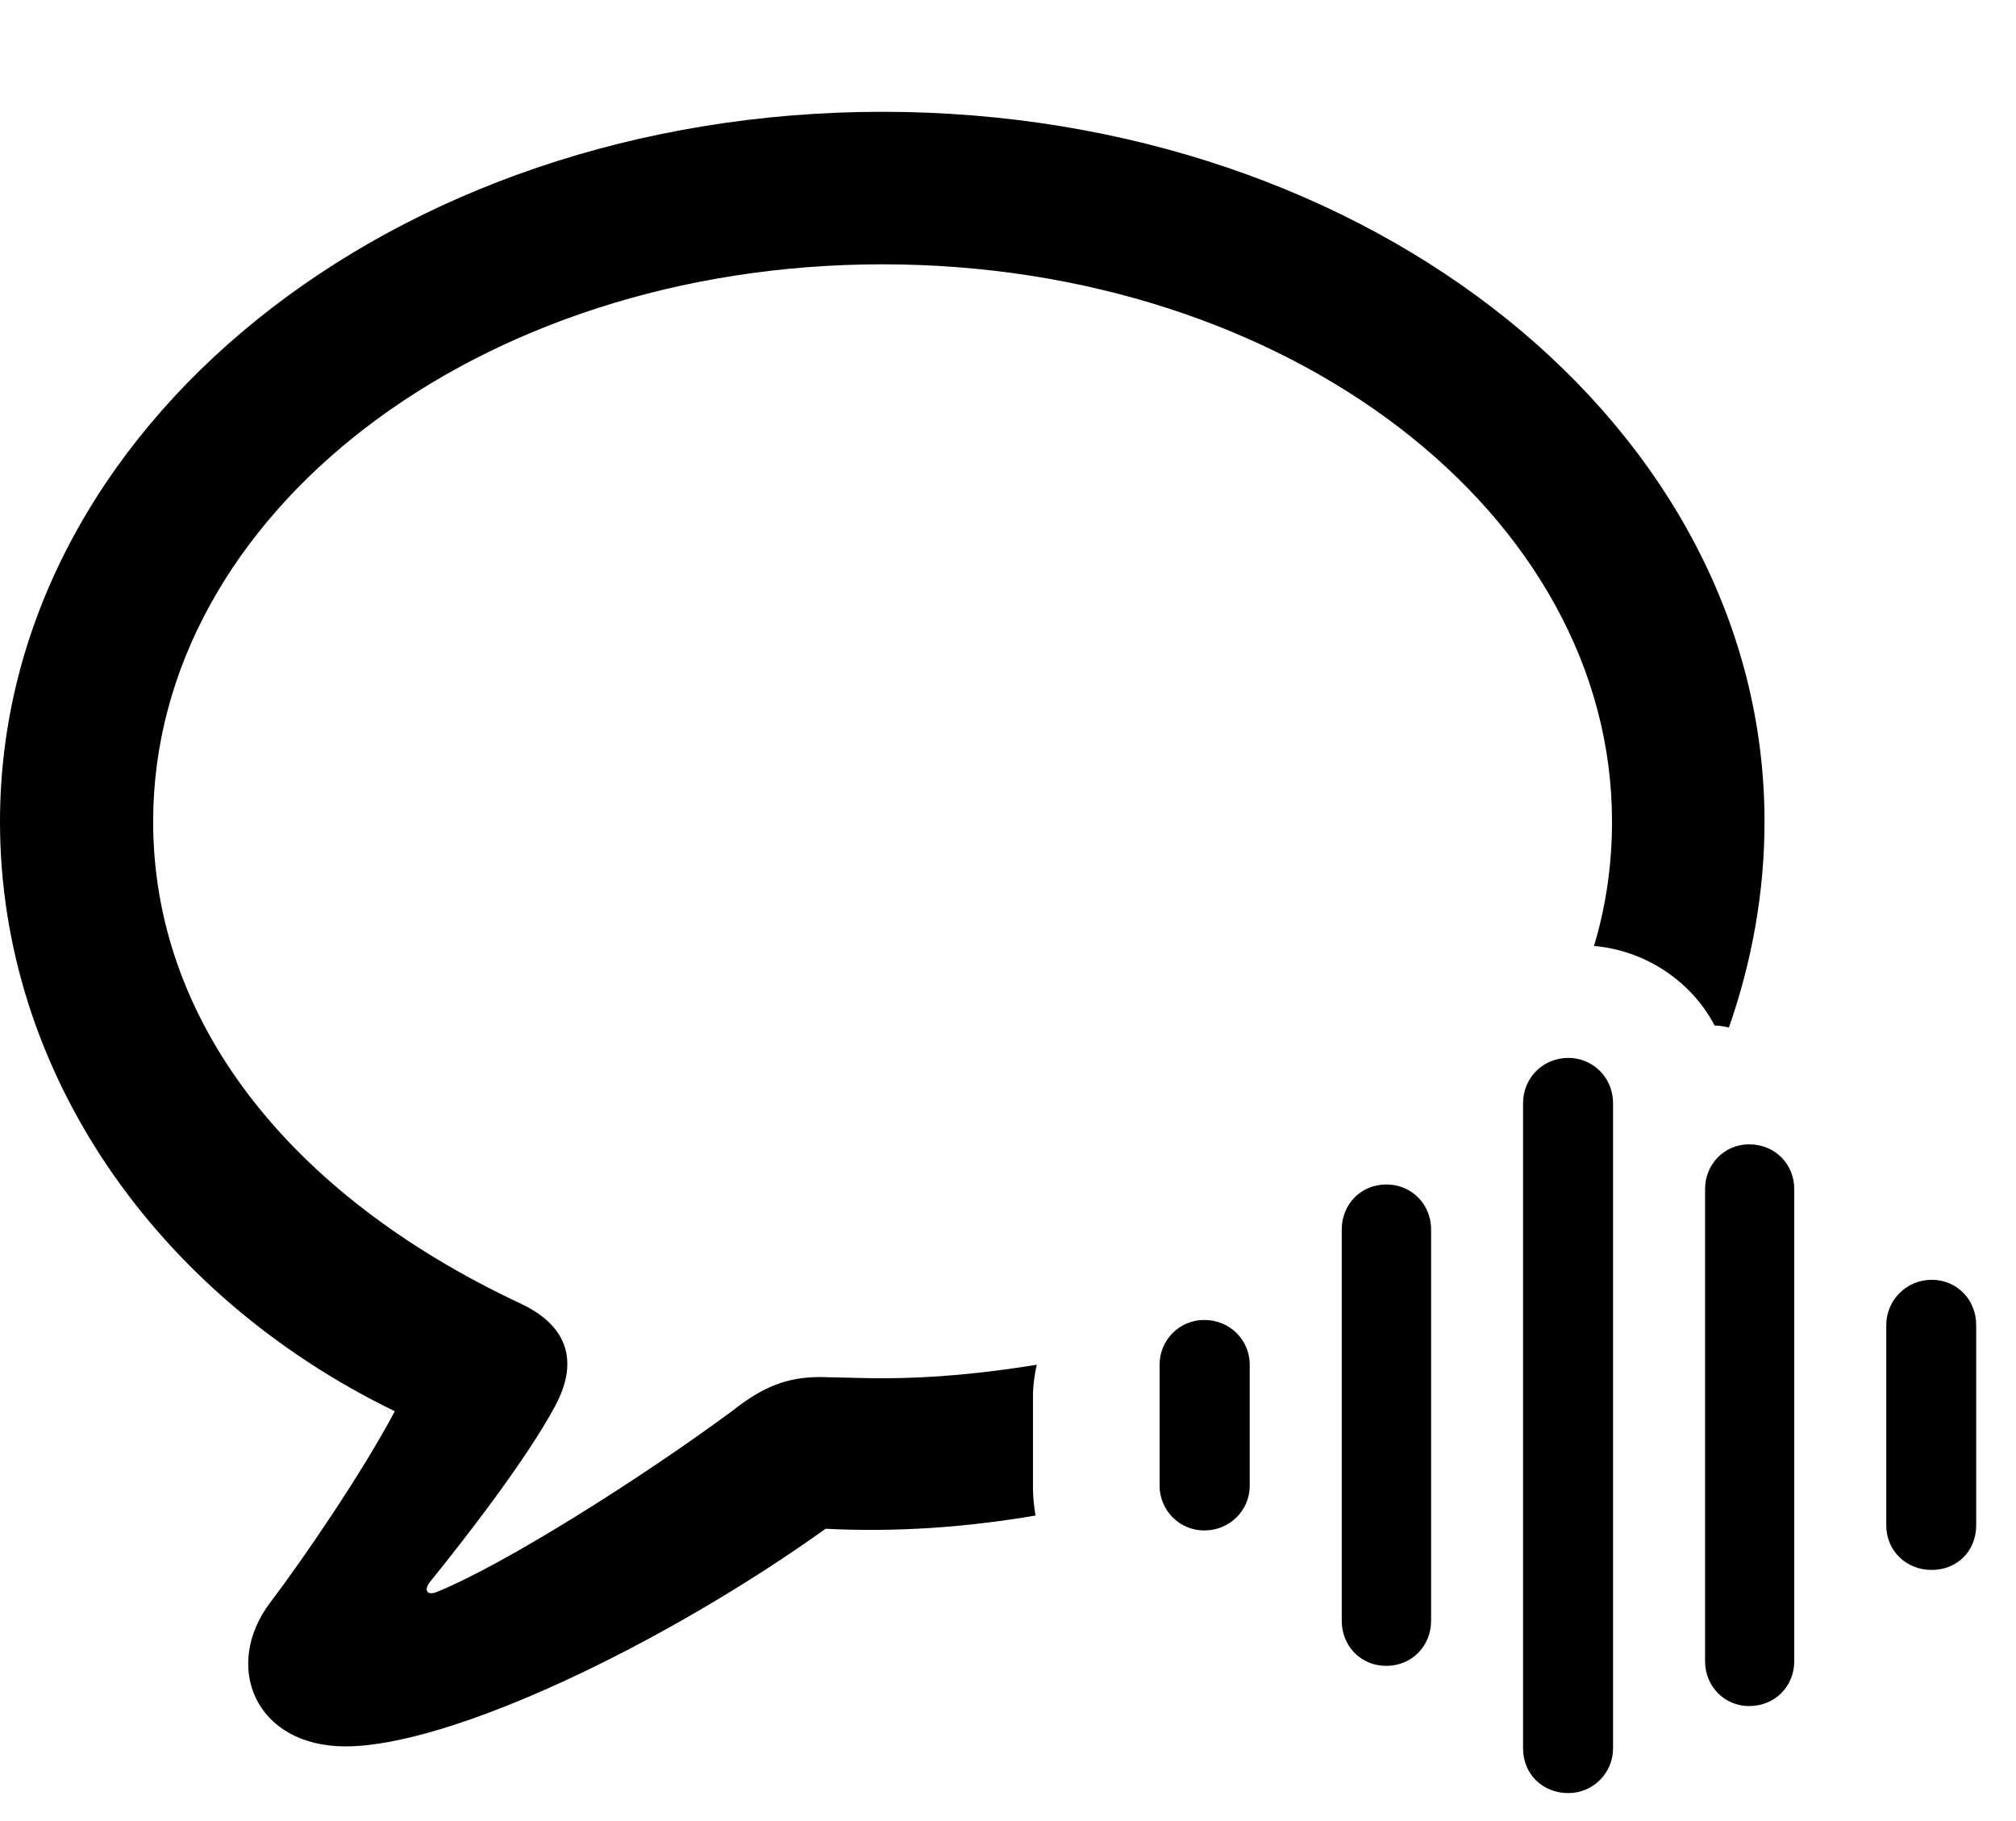<svg width="31" height="28" viewBox="0 0 31 28" fill="none" xmlns="http://www.w3.org/2000/svg">
<path d="M5.312 26.852C6.936 26.852 10.223 25.275 12.695 23.506C13.787 23.561 14.847 23.484 15.923 23.303C15.9 23.161 15.884 23.014 15.884 22.875V21.475C15.884 21.297 15.909 21.134 15.942 20.984C15.125 21.116 14.348 21.192 13.568 21.192C13.35 21.192 13.025 21.182 12.611 21.173C12.11 21.173 11.733 21.319 11.267 21.689C9.855 22.732 7.756 24.057 6.711 24.48C6.569 24.534 6.514 24.453 6.609 24.327C7.208 23.586 8.108 22.418 8.536 21.619C8.887 20.968 8.765 20.403 8.011 20.046C4.428 18.368 2.355 15.688 2.355 12.633C2.355 7.91 7.329 4.064 13.568 4.064C19.813 4.064 24.788 7.91 24.788 12.633C24.788 13.295 24.694 13.937 24.511 14.545C25.279 14.61 25.999 15.069 26.366 15.768C26.449 15.768 26.526 15.787 26.586 15.798C26.935 14.797 27.133 13.736 27.133 12.633C27.133 6.59 21.102 1.719 13.568 1.719C6.031 1.719 0 6.59 0 12.633C0 16.476 2.4 19.916 6.071 21.699C5.567 22.648 4.667 23.966 4.155 24.64C3.415 25.621 3.927 26.852 5.312 26.852Z" fill="black"/>
<path d="M18.517 23.532C18.909 23.532 19.217 23.224 19.217 22.844V20.983C19.217 20.602 18.909 20.295 18.517 20.295C18.139 20.295 17.831 20.602 17.831 20.983V22.844C17.831 23.224 18.139 23.532 18.517 23.532Z" fill="black"/>
<path d="M21.316 25.614C21.709 25.614 22.006 25.309 22.006 24.921V18.905C22.006 18.518 21.709 18.212 21.316 18.212C20.926 18.212 20.632 18.518 20.632 18.905V24.921C20.632 25.311 20.928 25.614 21.316 25.614Z" fill="black"/>
<path d="M24.116 27.57C24.496 27.57 24.804 27.262 24.804 26.882V16.963C24.804 16.57 24.496 16.266 24.116 16.266C23.726 16.266 23.42 16.574 23.42 16.963V26.882C23.42 27.274 23.716 27.57 24.116 27.57Z" fill="black"/>
<path d="M26.895 26.232C27.296 26.232 27.59 25.926 27.59 25.544V18.283C27.59 17.898 27.294 17.595 26.895 17.595C26.515 17.595 26.219 17.9 26.219 18.283V25.544C26.219 25.926 26.515 26.232 26.895 26.232Z" fill="black"/>
<path d="M29.703 24.139C30.092 24.139 30.388 23.853 30.388 23.451V20.375C30.388 19.981 30.09 19.678 29.703 19.678C29.311 19.678 29.005 19.995 29.005 20.375V23.451C29.005 23.845 29.311 24.139 29.703 24.139Z" fill="black"/>
</svg>
